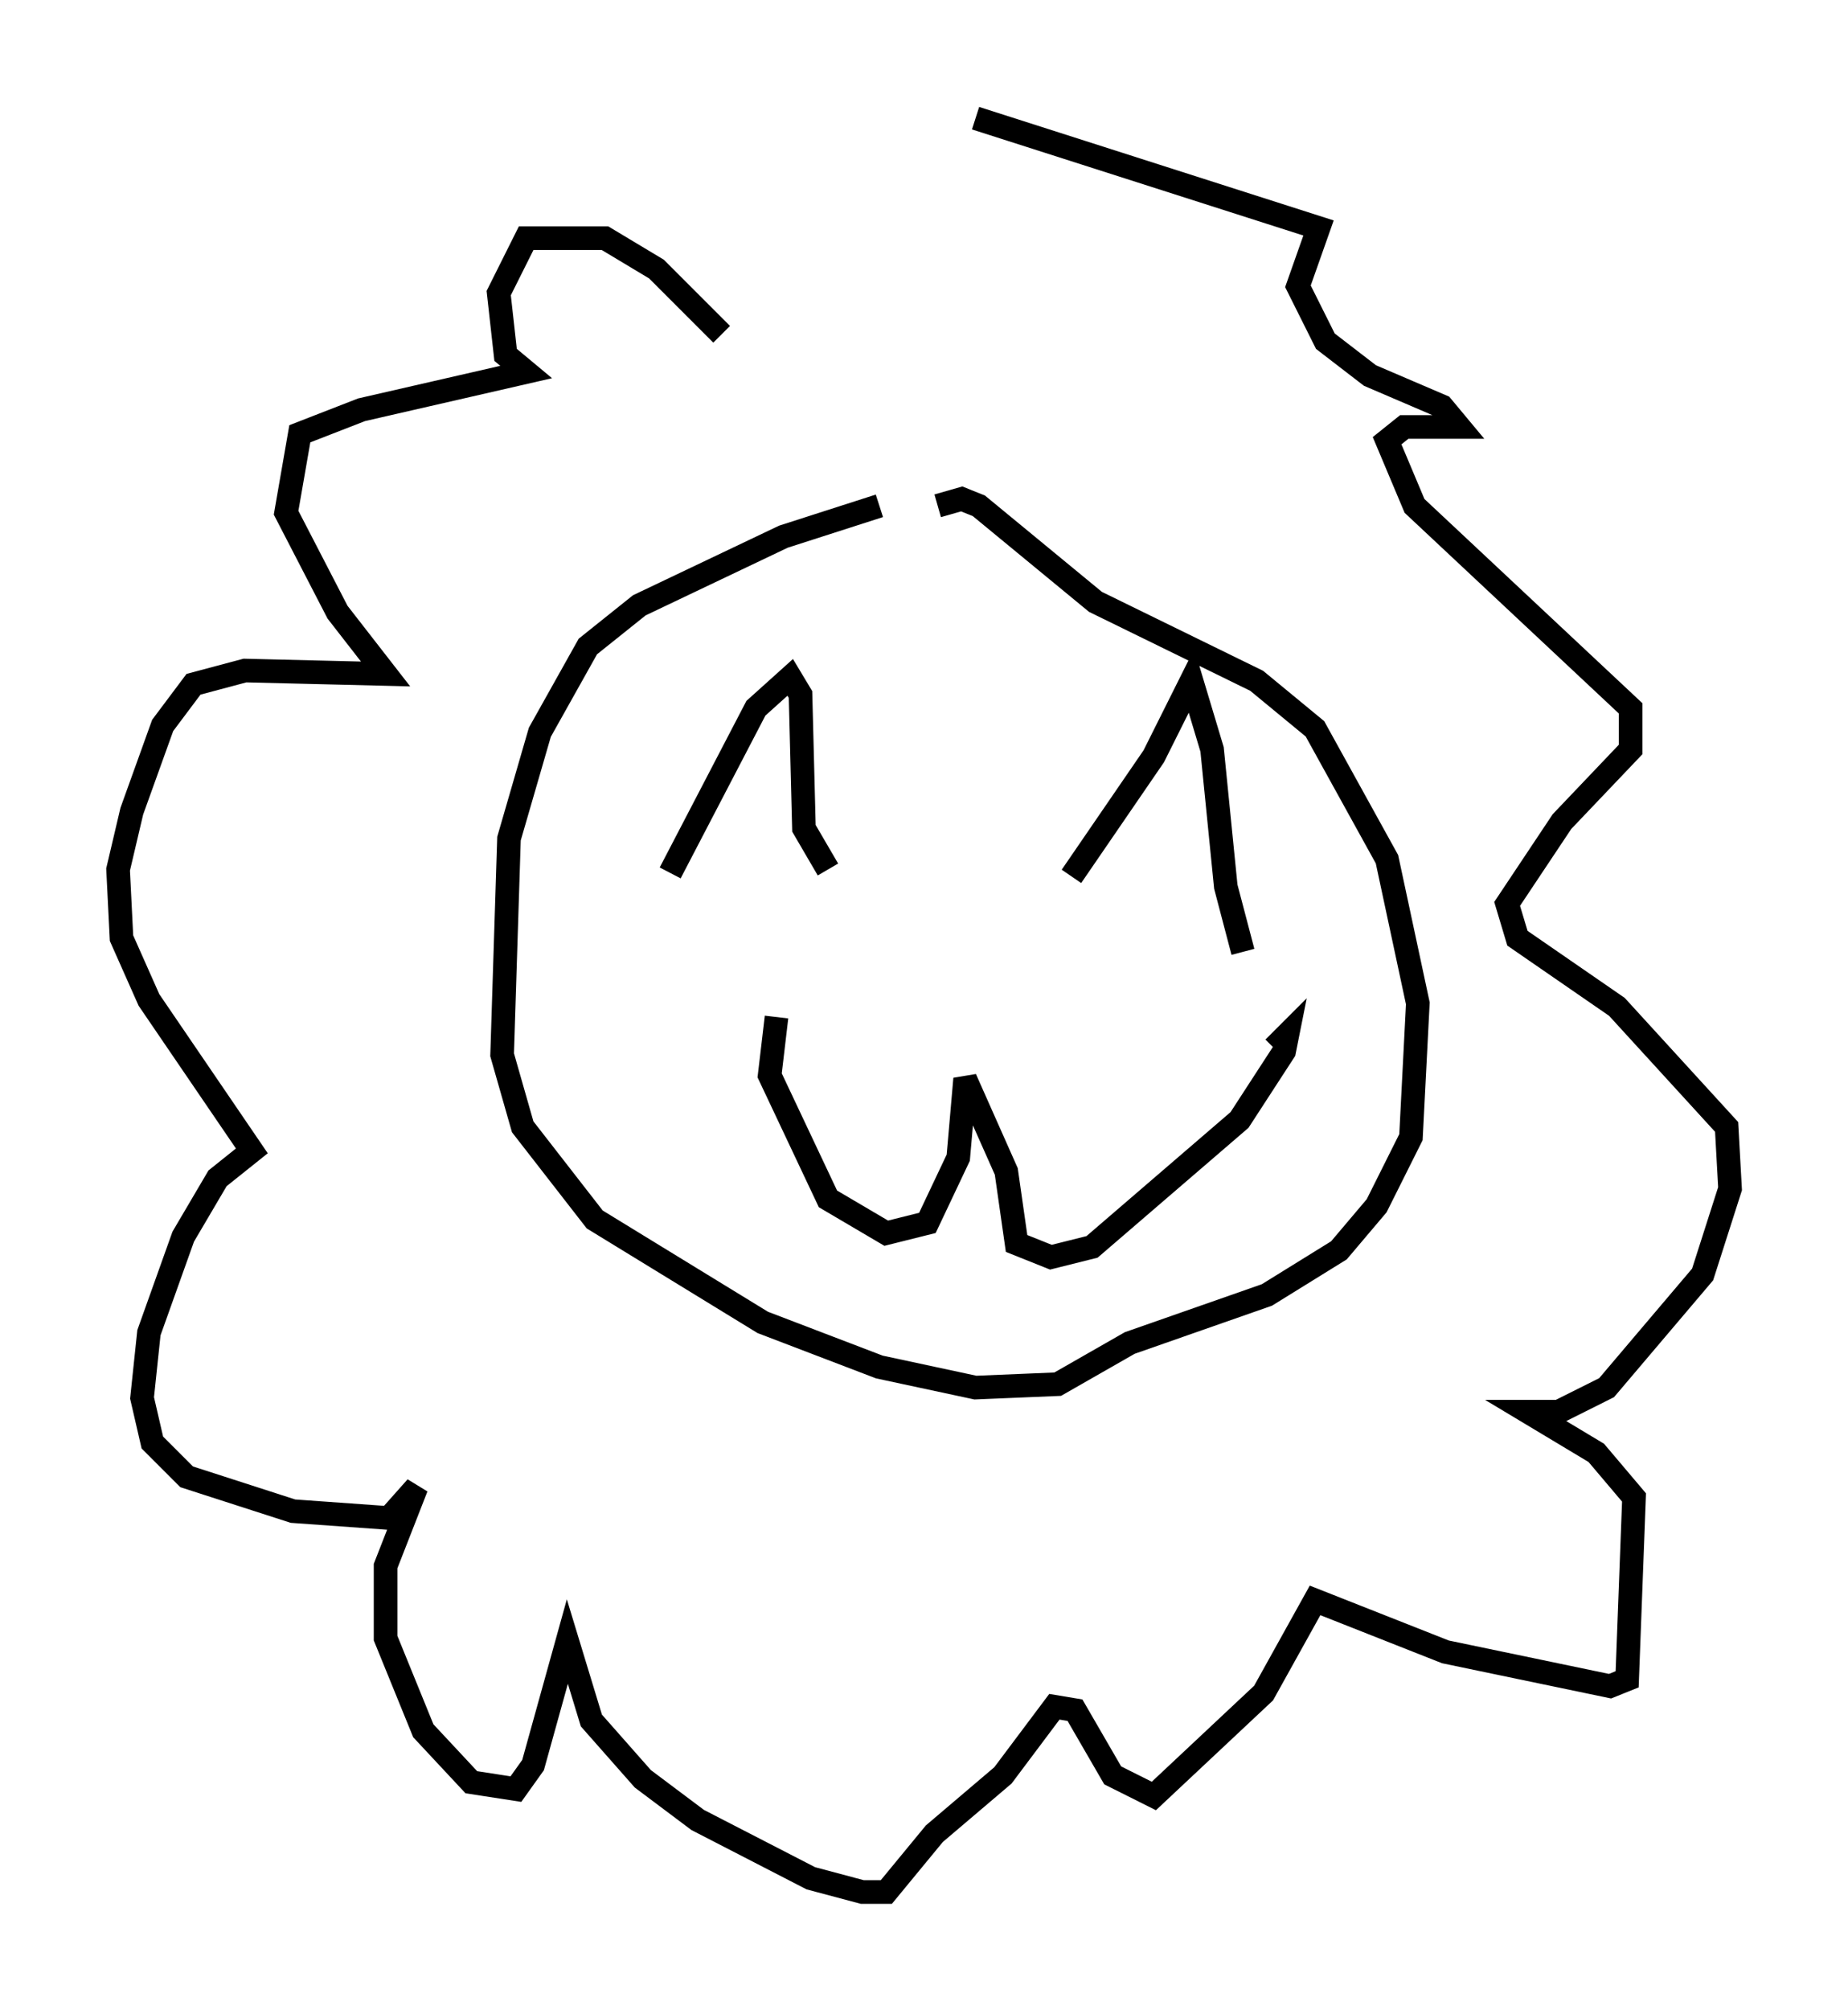 <?xml version="1.0" encoding="utf-8" ?>
<svg baseProfile="full" height="85.095" version="1.1" width="78.268" xmlns="http://www.w3.org/2000/svg" xmlns:ev="http://www.w3.org/2001/xml-events" xmlns:xlink="http://www.w3.org/1999/xlink"><defs /><rect fill="white" height="85.095" width="78.268" x="0" y="0" /><path d="M41.022, 21.559 m-3.777, -0.145 l-4.067, 1.307 -6.101, 2.905 l-2.179, 1.743 -2.034, 3.631 l-1.307, 4.503 -0.291, 9.151 l0.872, 3.05 3.05, 3.922 l7.117, 4.358 4.939, 1.888 l4.067, 0.872 3.486, -0.145 l3.05, -1.743 5.81, -2.034 l3.05, -1.888 1.598, -1.888 l1.453, -2.905 0.291, -5.665 l-1.307, -6.101 -3.05, -5.52 l-2.469, -2.034 -6.827, -3.341 l-4.939, -4.067 -0.726, -0.291 l-1.017, 0.291 m-11.33, 15.542 l3.631, -6.972 1.453, -1.307 l0.436, 0.726 0.145, 5.665 l1.017, 1.743 m10.313, 0.291 l3.486, -5.084 1.598, -3.196 l0.872, 2.905 0.581, 5.81 l0.726, 2.76 m-19.754, 2.76 l-0.291, 2.469 2.469, 5.229 l2.469, 1.453 1.743, -0.436 l1.307, -2.76 0.291, -3.341 l1.743, 3.922 0.436, 3.05 l1.453, 0.581 1.743, -0.436 l6.246, -5.374 1.888, -2.905 l0.145, -0.726 -0.581, 0.581 m-23.385, -30.212 l-2.76, -2.76 -2.179, -1.307 l-3.341, 0.0 -1.162, 2.324 l0.291, 2.615 0.872, 0.726 l-6.972, 1.598 -2.615, 1.017 l-0.581, 3.341 2.179, 4.212 l2.034, 2.615 -5.955, -0.145 l-2.179, 0.581 -1.307, 1.743 l-1.307, 3.631 -0.581, 2.469 l0.145, 2.905 1.162, 2.615 l4.358, 6.391 -1.453, 1.162 l-1.453, 2.469 -1.453, 4.067 l-0.291, 2.76 0.436, 1.888 l1.453, 1.453 4.503, 1.453 l4.067, 0.291 1.162, -1.307 l-1.307, 3.341 0.0, 3.05 l1.598, 3.922 2.034, 2.179 l1.888, 0.291 0.726, -1.017 l1.453, -5.229 1.017, 3.341 l2.179, 2.469 2.324, 1.743 l4.793, 2.469 2.179, 0.581 l1.017, 0.0 2.034, -2.469 l2.905, -2.469 2.179, -2.905 l0.872, 0.145 1.598, 2.76 l1.743, 0.872 4.648, -4.358 l2.179, -3.922 5.52, 2.179 l6.972, 1.453 0.726, -0.291 l0.291, -7.698 -1.598, -1.888 l-2.905, -1.743 1.307, 0.0 l2.034, -1.017 4.067, -4.793 l1.162, -3.631 -0.145, -2.615 l-4.648, -5.084 -4.212, -2.905 l-0.436, -1.453 2.324, -3.486 l2.905, -3.05 0.0, -1.743 l-9.151, -8.57 -1.162, -2.76 l0.726, -0.581 2.324, 0.0 l-0.726, -0.872 -3.05, -1.307 l-1.888, -1.453 -1.162, -2.324 l0.872, -2.469 -14.525, -4.648 " fill="none" stroke="black" stroke-width="1" /></svg>